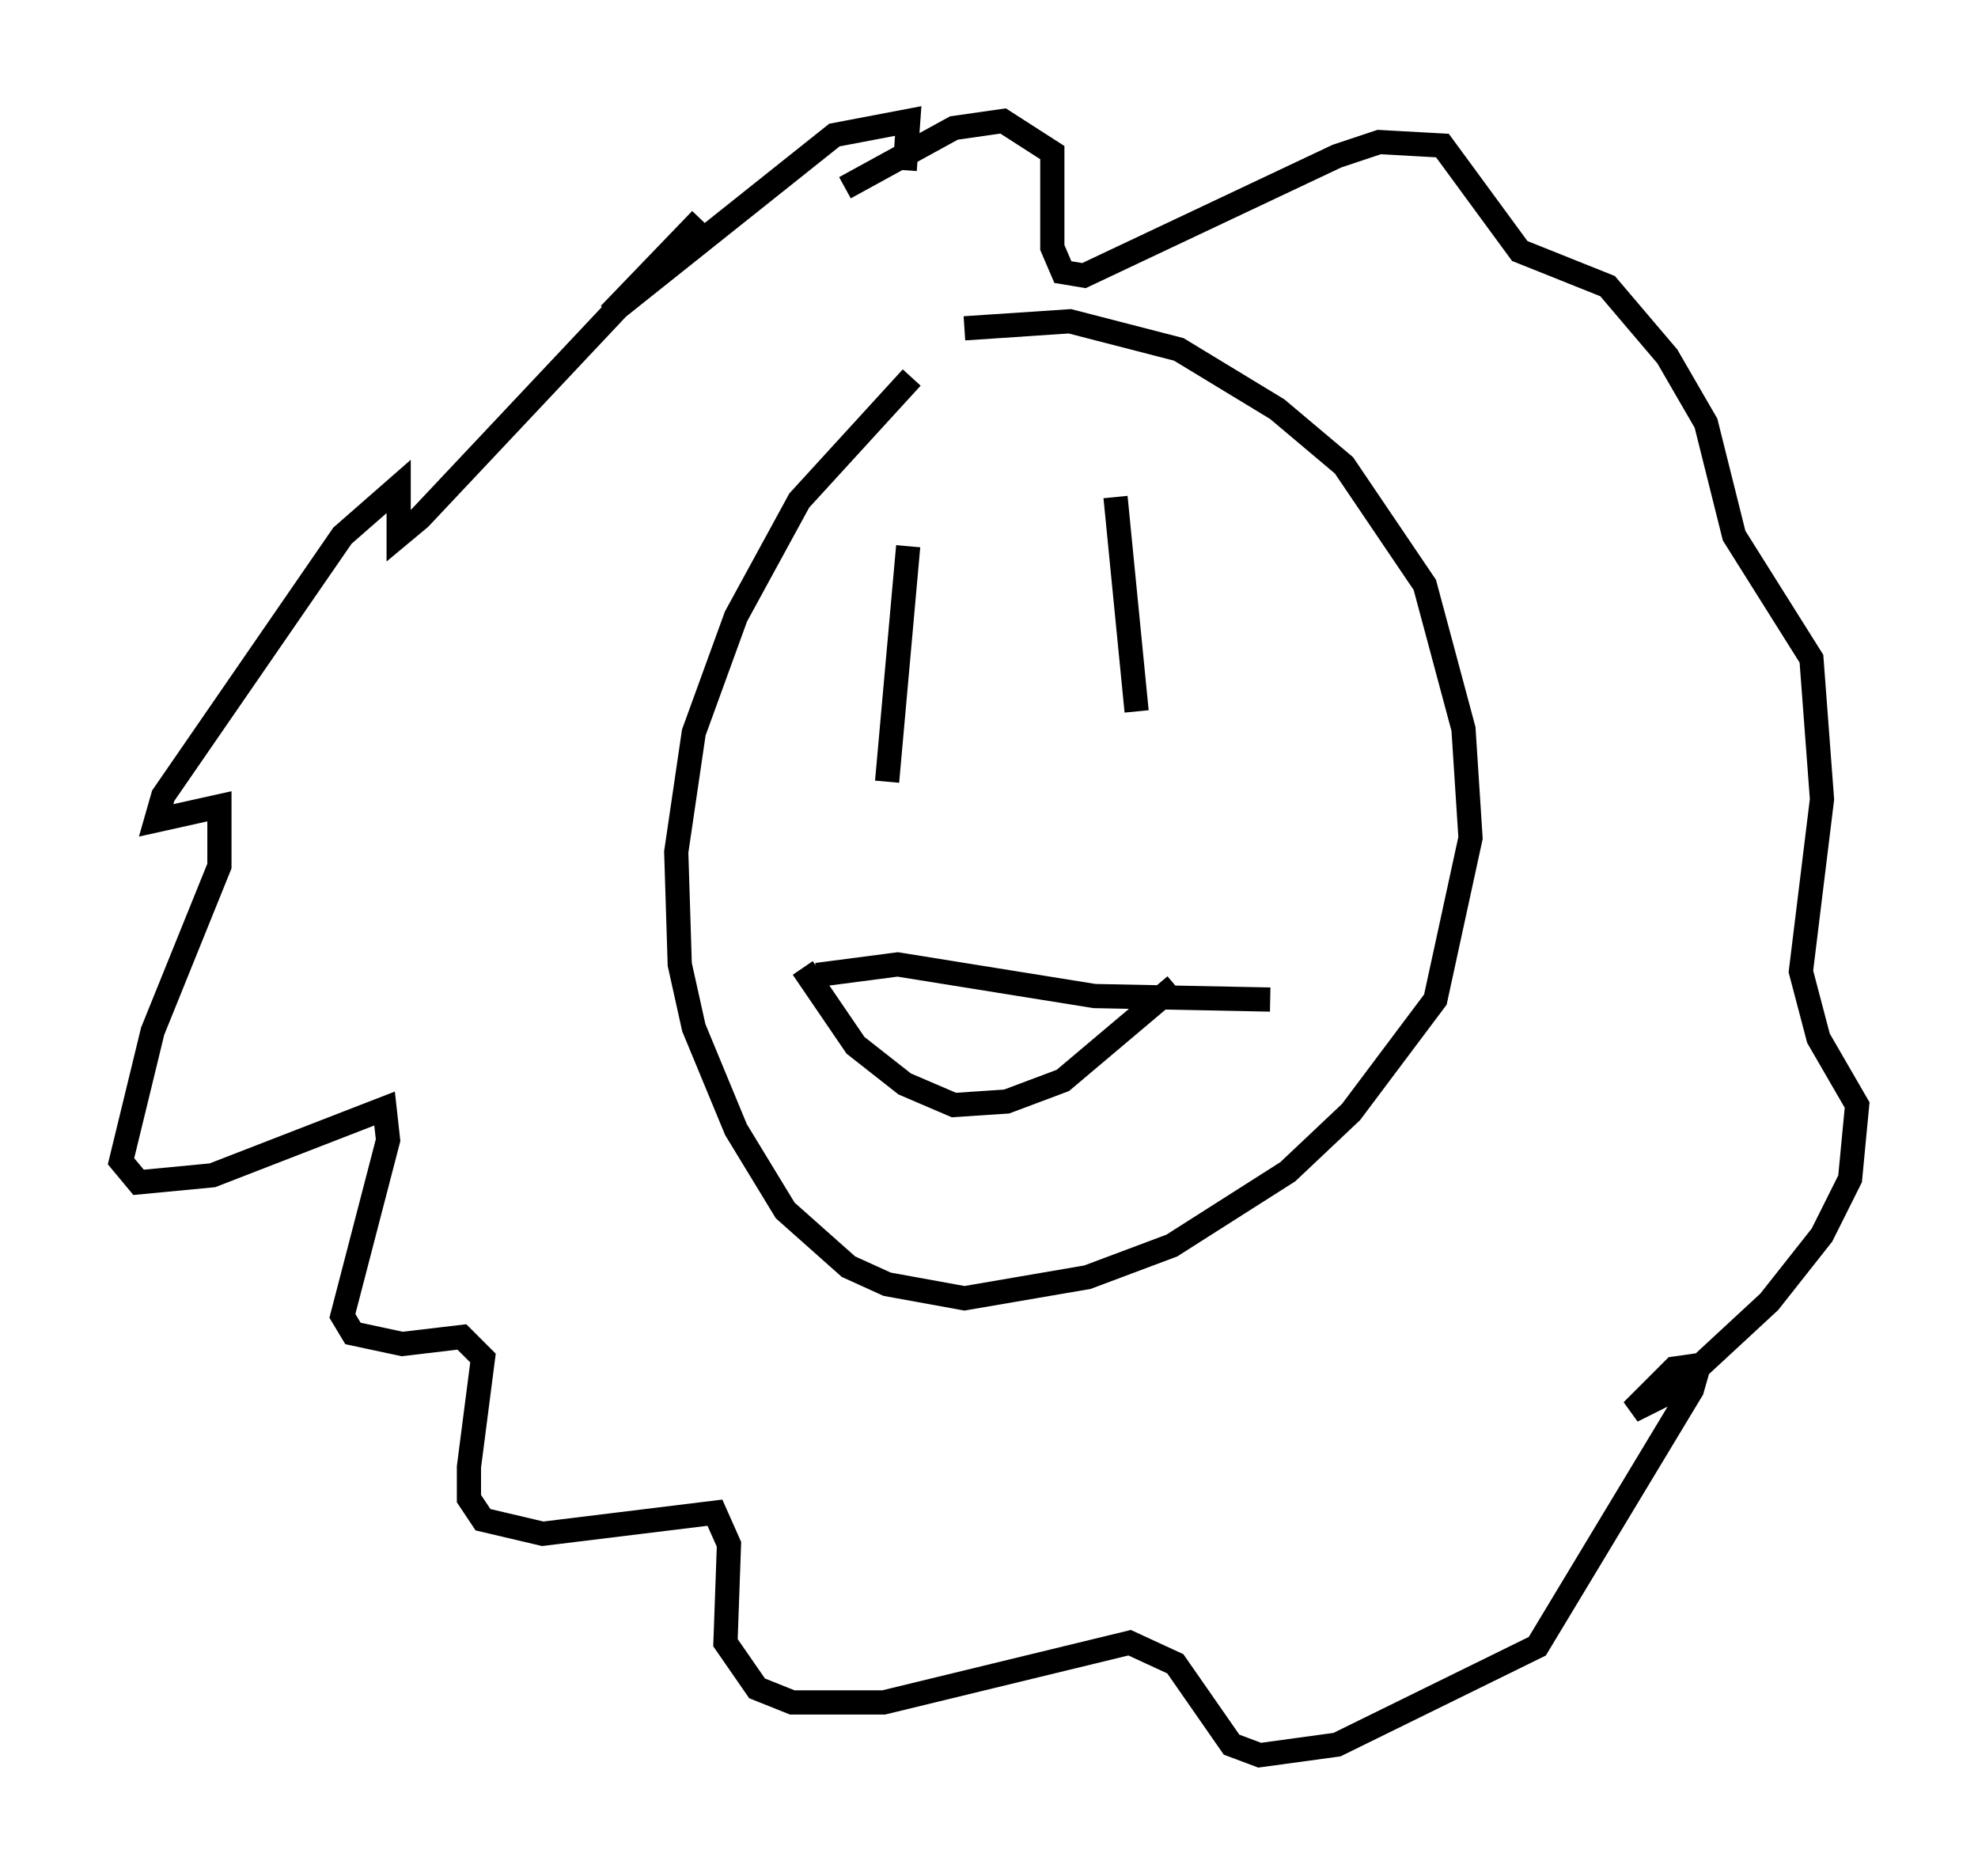 <?xml version="1.0" encoding="utf-8" ?>
<svg baseProfile="full" height="77.542" version="1.1" width="81.754" xmlns="http://www.w3.org/2000/svg" xmlns:ev="http://www.w3.org/2001/xml-events" xmlns:xlink="http://www.w3.org/1999/xlink"><defs /><rect fill="white" height="77.542" width="81.754" x="0" y="0" /><path d="M40.587, 13.86 m-2.905, 1.743 l-4.648, 5.084 -2.615, 4.793 l-1.743, 4.793 -0.726, 4.939 l0.145, 4.648 0.581, 2.615 l1.743, 4.212 2.034, 3.341 l2.615, 2.324 1.598, 0.726 l3.196, 0.581 5.084, -0.872 l3.486, -1.307 4.793, -3.05 l2.615, -2.469 3.486, -4.648 l1.453, -6.682 -0.291, -4.503 l-1.598, -5.955 -3.341, -4.939 l-2.76, -2.324 -4.067, -2.469 l-4.503, -1.162 -4.358, 0.291 m-2.324, 9.006 l-0.872, 9.732 m9.441, -11.765 l0.872, 8.86 m-13.799, 10.603 l2.179, 3.196 2.034, 1.598 l2.034, 0.872 2.179, -0.145 l2.324, -0.872 4.648, -3.922 m-11.184, -33.698 l0.145, -2.034 -3.05, 0.581 l-9.296, 7.408 3.777, -3.922 l-11.62, 12.346 -0.872, 0.726 l0.0, -2.034 -2.324, 2.034 l-7.408, 10.749 -0.291, 1.017 l2.615, -0.581 0.0, 2.469 l-2.76, 6.827 -1.307, 5.374 l0.726, 0.872 3.05, -0.291 l7.117, -2.76 0.145, 1.307 l-1.888, 7.263 0.436, 0.726 l2.034, 0.436 2.469, -0.291 l0.872, 0.872 -0.581, 4.503 l0.0, 1.307 0.581, 0.872 l2.469, 0.581 7.117, -0.872 l0.581, 1.307 -0.145, 4.067 l1.307, 1.888 1.453, 0.581 l3.777, 0.0 10.168, -2.469 l1.888, 0.872 2.324, 3.341 l1.162, 0.436 3.196, -0.436 l8.279, -4.067 6.391, -10.603 l0.291, -1.017 -1.017, 0.145 l-1.743, 1.743 1.743, -0.872 l3.922, -3.631 2.179, -2.76 l1.162, -2.324 0.291, -3.05 l-1.598, -2.76 -0.726, -2.76 l0.872, -7.117 -0.436, -5.81 l-3.196, -5.084 -1.162, -4.648 l-1.598, -2.76 -2.469, -2.905 l-3.631, -1.453 -3.196, -4.358 l-2.615, -0.145 -1.743, 0.581 l-10.458, 4.939 -0.872, -0.145 l-0.436, -1.017 0.0, -3.922 l-2.034, -1.307 -2.034, 0.291 l-4.503, 2.469 m-1.162, 32.536 l3.341, -0.436 8.134, 1.307 l7.263, 0.145 " fill="none" stroke="black" stroke-width="1" /></svg>